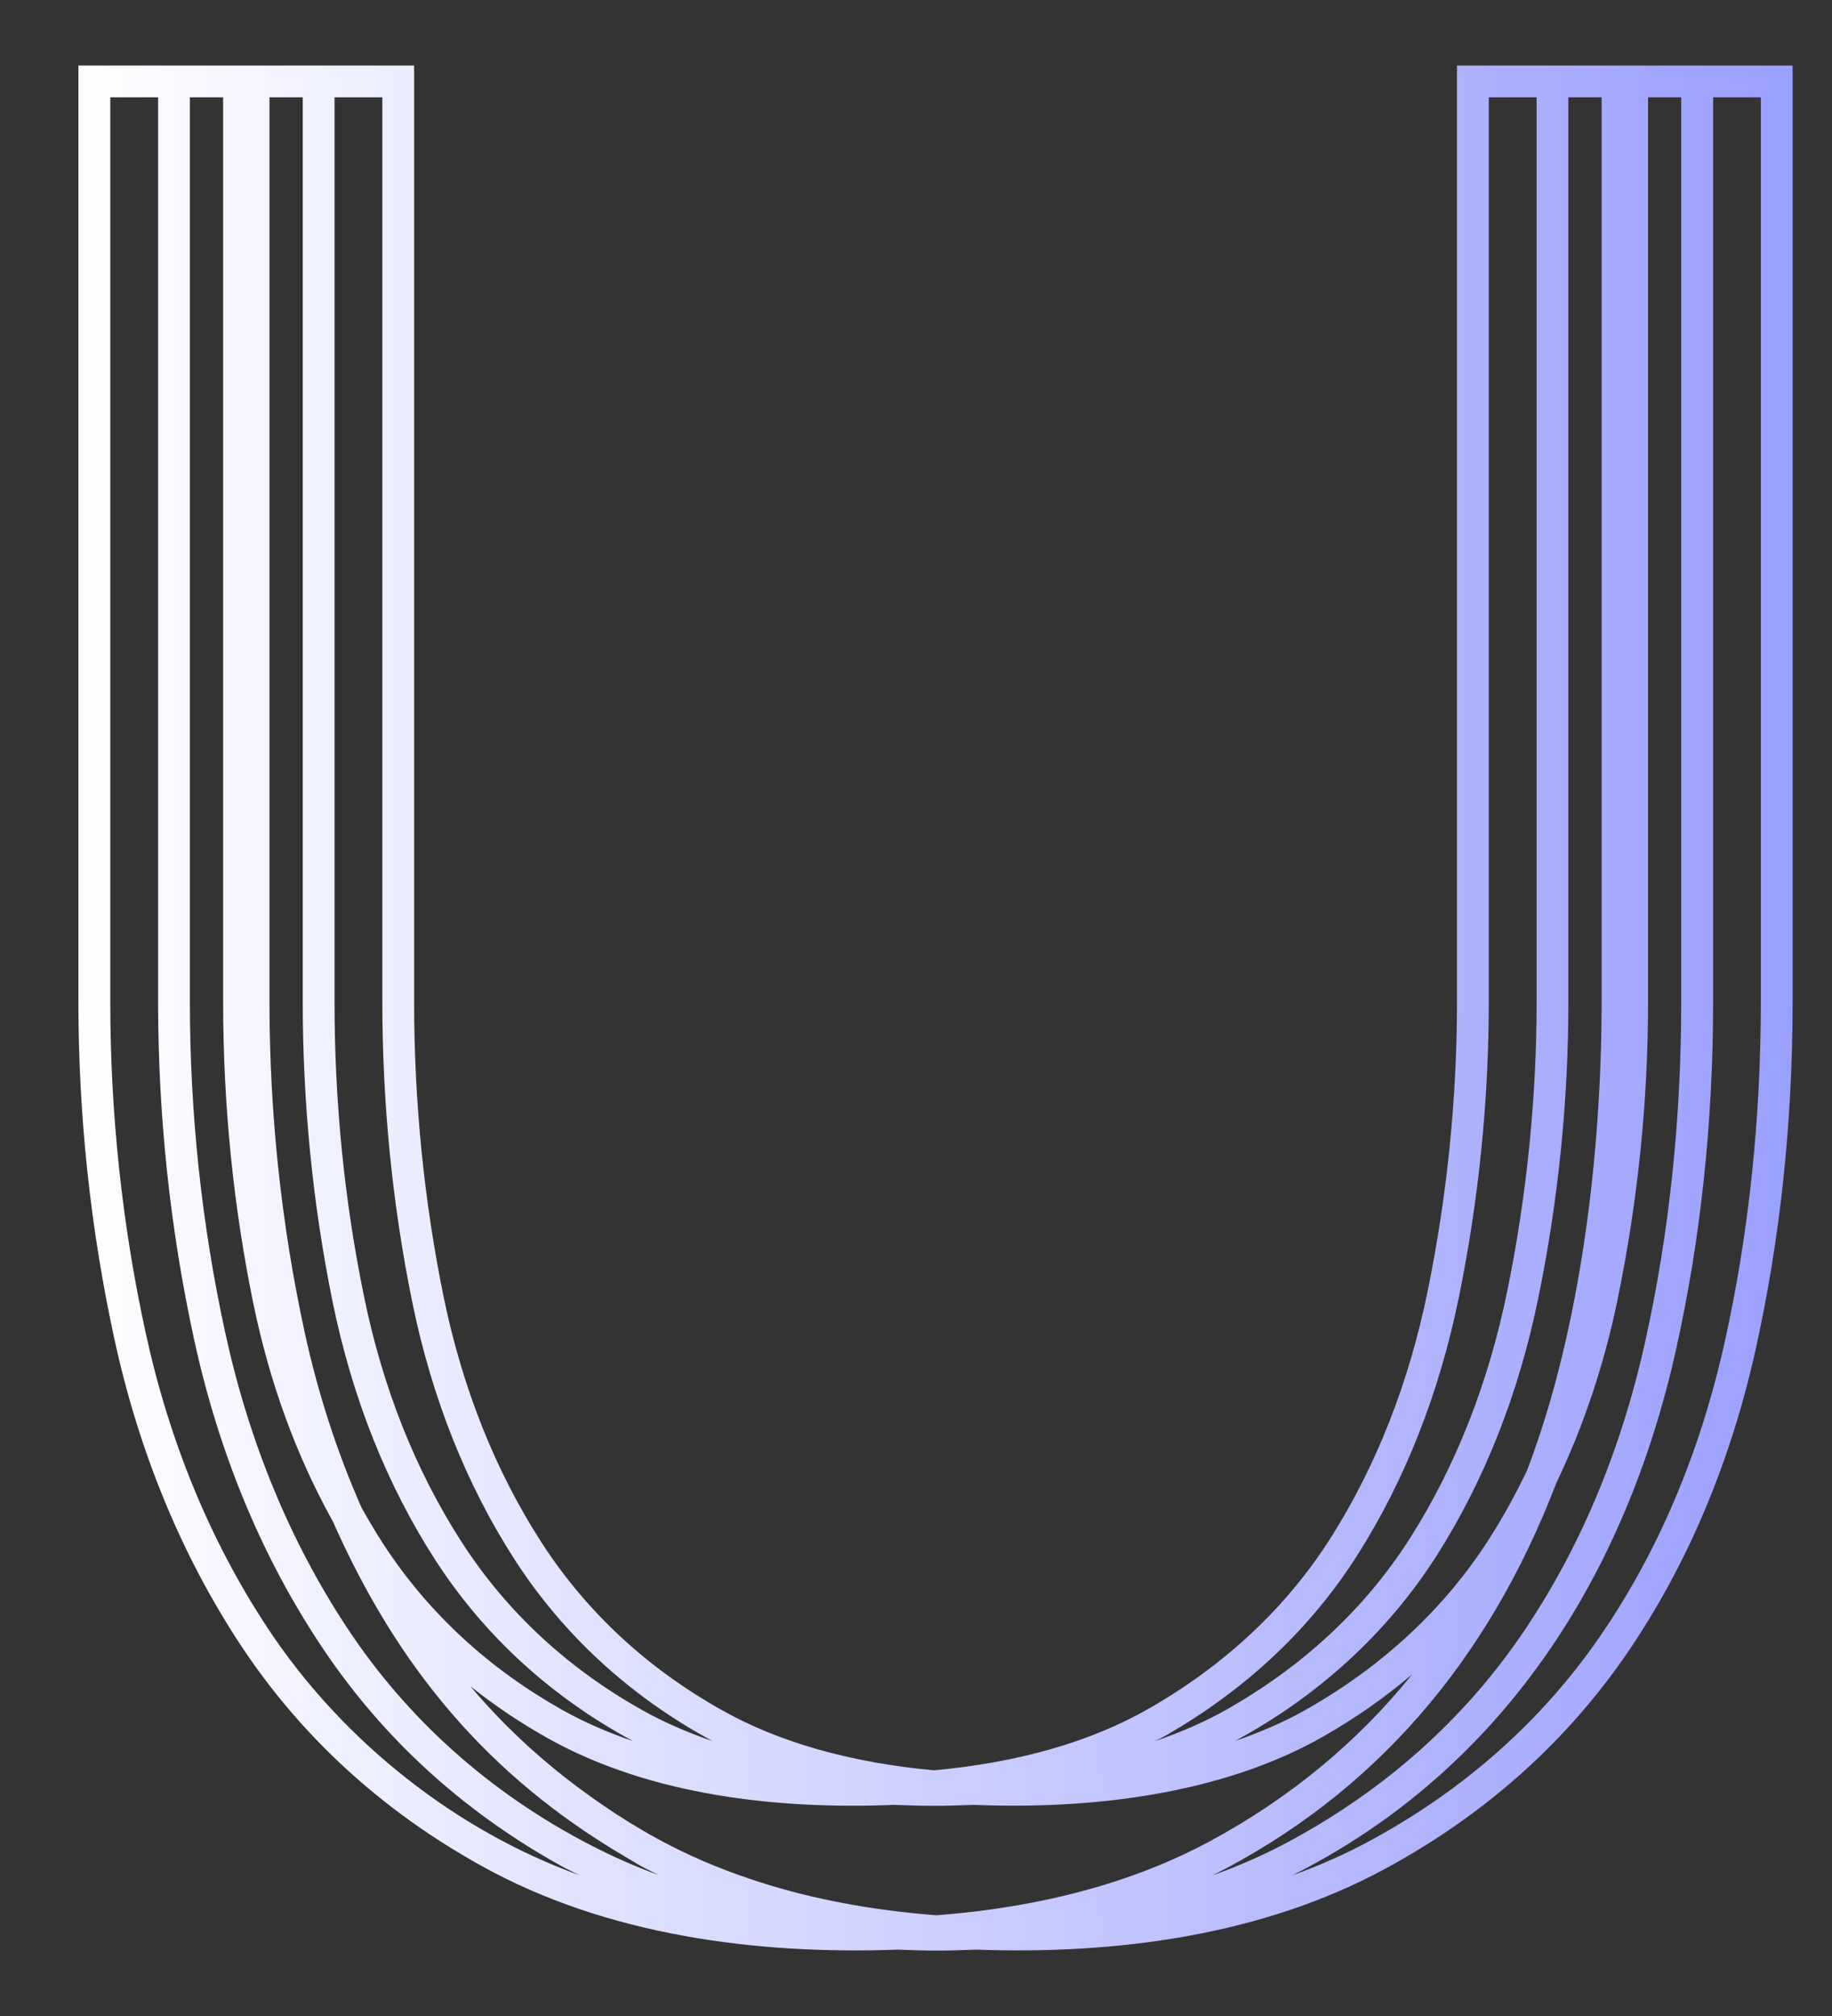 <svg width="20" height="22" viewBox="0 0 20 22" fill="none" xmlns="http://www.w3.org/2000/svg">
<rect x="0" y="0" width="20" height="22" fill="#333333" stroke="none"/>
<g id="Vector">
<path id="Vector_2" d="M15.906 0.715V10.933C15.906 11.989 15.798 13.052 15.585 14.093C15.38 15.095 15.023 16 14.526 16.784C14.044 17.542 13.376 18.168 12.541 18.646C11.904 19.01 11.117 19.234 10.196 19.319C9.293 19.235 8.52 19.019 7.893 18.669C7.068 18.209 6.402 17.591 5.912 16.833C5.407 16.051 5.047 15.147 4.842 14.147C4.63 13.109 4.521 12.027 4.521 10.933V0.715C3.537 0.715 1.458 0.715 0.856 0.715V10.933C0.856 12.177 0.988 13.414 1.248 14.608C1.515 15.84 1.977 16.962 2.62 17.941C3.279 18.944 4.169 19.761 5.266 20.367C6.62 21.117 8.247 21.332 9.794 21.276C10.166 21.289 10.269 21.29 10.663 21.276C12.184 21.33 13.772 21.123 15.115 20.397C16.201 19.811 17.09 19.02 17.759 18.047C18.414 17.091 18.887 15.976 19.165 14.733C19.434 13.526 19.57 12.248 19.57 10.933V0.715C18.853 0.715 16.658 0.715 15.906 0.715ZM18.354 1.062V10.933C18.354 12.222 18.221 13.475 17.957 14.657C17.689 15.857 17.234 16.931 16.604 17.849C15.966 18.777 15.117 19.531 14.081 20.091C13.817 20.234 13.536 20.358 13.239 20.465C15 19.574 16.243 18.135 16.991 16.182C17.288 15.562 17.515 14.887 17.663 14.163C17.881 13.099 17.992 12.012 17.992 10.933V1.062H18.354ZM6.336 19.524C5.888 19.193 5.487 18.819 5.135 18.401C5.398 18.611 5.682 18.802 5.986 18.972C7.101 19.594 8.49 19.748 9.761 19.696C10.106 19.71 10.309 19.709 10.63 19.696C11.913 19.748 13.341 19.582 14.451 18.947C14.802 18.747 15.123 18.521 15.417 18.271C14.824 19.007 14.086 19.619 13.212 20.091C12.376 20.542 11.373 20.812 10.225 20.901C9.526 20.847 8.882 20.727 8.297 20.54C7.623 20.324 7.029 20.036 6.336 19.524ZM17.485 1.062V10.933C17.485 12.561 17.261 14.501 16.671 16.046C16.548 16.302 16.413 16.549 16.264 16.783C15.767 17.564 15.082 18.186 14.279 18.645C14.035 18.785 13.767 18.901 13.48 19C14.383 18.514 15.144 17.825 15.688 16.97C16.208 16.151 16.58 15.207 16.794 14.163C17.012 13.099 17.122 12.012 17.122 10.933C17.122 7.637 17.122 4.366 17.122 1.062L17.485 1.062ZM14.819 16.97C15.339 16.151 15.711 15.207 15.925 14.163C16.143 13.099 16.253 12.012 16.253 10.933V1.062H16.775C16.775 4.366 16.775 7.637 16.775 10.933C16.775 11.989 16.667 13.052 16.454 14.093C16.248 15.095 15.892 16 15.395 16.783C14.893 17.572 14.208 18.189 13.41 18.645C13.166 18.785 12.898 18.901 12.611 19C12.645 18.982 12.68 18.966 12.713 18.947C13.598 18.442 14.306 17.777 14.819 16.97ZM4.174 1.062V10.933C4.174 12.051 4.285 13.155 4.502 14.216C4.716 15.259 5.092 16.203 5.62 17.022C6.135 17.818 6.852 18.499 7.779 19C7.509 18.907 7.256 18.798 7.024 18.669C6.199 18.209 5.533 17.591 5.043 16.833C4.538 16.051 4.178 15.147 3.974 14.147C3.76 13.109 3.652 12.027 3.652 10.933V1.062L4.174 1.062ZM3.305 1.062V10.933C3.305 12.051 3.416 13.155 3.633 14.216C3.847 15.259 4.223 16.203 4.751 17.022C5.268 17.822 5.986 18.501 6.91 19C6.64 18.907 6.387 18.798 6.155 18.669C5.33 18.209 4.664 17.591 4.174 16.833C4.094 16.709 4.019 16.581 3.946 16.451C3.681 15.85 3.472 15.21 3.325 14.534C3.071 13.364 2.942 12.152 2.942 10.933V1.062H3.305ZM2.436 1.062V10.933C2.436 12.051 2.546 13.155 2.764 14.216C2.942 15.087 3.235 15.887 3.635 16.605C4.333 18.181 5.318 19.378 6.829 20.264C6.888 20.298 6.944 20.334 7.004 20.367C7.065 20.401 7.129 20.43 7.192 20.462C6.936 20.37 6.694 20.262 6.463 20.143C5.338 19.566 4.431 18.741 3.78 17.75C3.16 16.807 2.715 15.725 2.457 14.534C2.202 13.364 2.073 12.152 2.073 10.933C2.073 7.637 2.073 4.366 2.073 1.062L2.436 1.062ZM2.911 17.75C2.291 16.806 1.846 15.725 1.588 14.534C1.333 13.364 1.204 12.152 1.204 10.933V1.062H1.726C1.726 4.366 1.726 7.637 1.726 10.933C1.726 12.177 1.857 13.413 2.117 14.608C2.389 15.863 2.875 17.057 3.603 18.103C4.25 19.032 5.099 19.794 6.135 20.367C6.196 20.401 6.26 20.43 6.323 20.462C5.007 19.988 3.748 19.024 2.911 17.75ZM19.223 10.933C19.223 12.222 19.09 13.475 18.826 14.657C18.558 15.857 18.103 16.931 17.473 17.849C16.835 18.777 15.987 19.531 14.95 20.091C14.686 20.234 14.405 20.358 14.108 20.465C16.397 19.314 17.744 17.208 18.296 14.733C18.566 13.526 18.702 12.248 18.702 10.933V1.062H19.223V10.933H19.223Z" fill="url(#paint0_linear_561_8810)"/>
</g>
<defs>
<linearGradient id="paint0_linear_561_8810" x1="0.857" y1="11" x2="19.571" y2="11" gradientUnits="userSpaceOnUse">
<stop stop-color="white"/>
<stop offset="1" stop-color="#9AA0FE"/>
</linearGradient>
</defs>
</svg>
